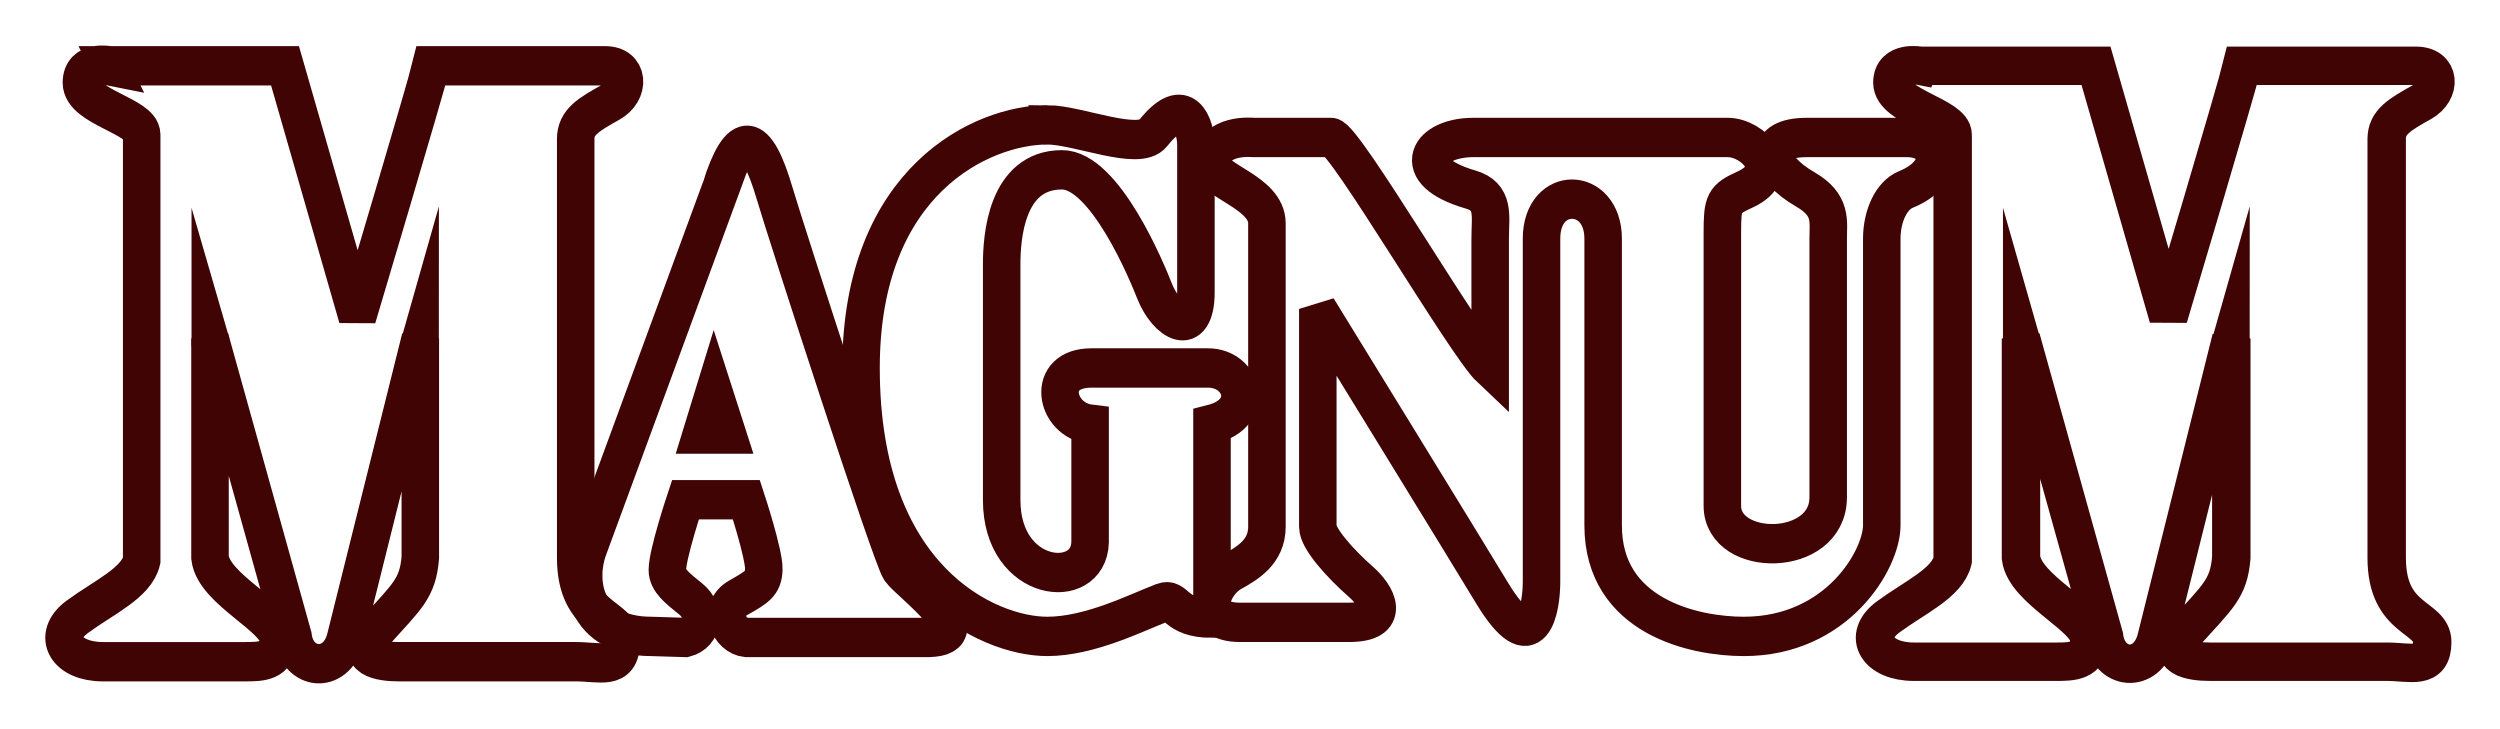 <?xml version="1.0" encoding="UTF-8" standalone="no"?>
<svg xmlns:rdf="http://www.w3.org/1999/02/22-rdf-syntax-ns#" xmlns="http://www.w3.org/2000/svg" height="64.167" width="220.112" version="1.1" xmlns:cc="http://creativecommons.org/ns#" xmlns:dc="http://purl.org/dc/elements/1.1/">
 <g transform="translate(-265.095 -467.008)">
  <g transform="matrix(.122 0 0 -.128 254.659 619.569)">
   <path d="m605.418 1061.55c13.928 42.29 26.107 39.63 39.158-2.66 7.932-25.72 83.863-249.418 90.307-258.436 6.444-9.029 64.368-48.344 16.677-47.051h-127.372c-12.883 1.29-20.463 19.333-6.279 27.07 14.176 7.732 18.526 9.99 18.85 19.817 0.341 10.388-12.571 47.852-12.571 47.852h-43.984s-13.048-37.22-13.048-48.332c0-7.271 7.492-12.745 16.918-19.982 11.118-8.537 9.097-23.201-3.87-26.425l-24.57 0.725c-48.82 0-54.619 38.186-44.954 61.871l94.738 245.551z" stroke="#410405" stroke-miterlimit="2.613" stroke-width="27.068" fill="none"/>
  </g>
  <path d="m324.589 506.956 3.342-10.889 3.499 10.889h-6.841" fill-rule="evenodd" fill="#410405"/>
  <g transform="matrix(.122 0 0 -.128 254.659 619.569)">
   <path d="m164.589 1146.62h126.647l52.202-173.045s49.3 157.575 53.174 173.045h125.675c17.398 0 18.362-17.4 3.862-25.13-15.729-8.39-25.134-13.54-25.134-25.14v-288.087c0-43.984 32.866-39.635 32.866-57.999 0-19.337-15.464-13.535-32.866-13.535h-127.608c-13.54 0-33.835 2.895-17.402 20.294 23.489 24.873 30.933 29.973 32.871 51.24v150.808l-54.139-206.873c-6.768-24.17-34.804-21.271-37.705 1.93l-59.934 204.943v-150.808c2.901-22.236 49.3-40.604 49.3-56.065 0-15.469-12.563-15.469-24.166-15.469h-102.474c-26.099 0-37.701 17.399-18.366 30.93 19.335 13.538 42.536 23.205 46.402 38.674v292.927c0 12.56-43.501 19.33-43.501 35.76 0 15.47 20.296 11.6 20.296 11.6z" stroke="#410405" stroke-miterlimit="2.613" stroke-width="27.068" fill="none"/>
  </g>
  <path d="m281.958 485.301 3.335 11.509-3.335 0.681v-12.19" fill-rule="evenodd" fill="#410405"/>
  <path d="m300.529 496.479 3.209-11.301-0.006 12.25-3.204-0.949" fill-rule="evenodd" fill="#410405"/>
  <path d="m434.187 472.803h15.45l6.37 22.15s6.015-20.169 6.487-22.15h15.332c2.123 0 2.241 2.227 0.472 3.217-1.919 1.074-3.067 1.733-3.067 3.218v36.875c0 5.63 4.01 5.073 4.01 7.424 0 2.475-1.887 1.732-4.01 1.732h-15.569c-1.651 0-4.127-0.371-2.123-2.598 2.866-3.184 3.775-3.837 4.01-6.559v-19.303l-6.605 26.48c-0.825 3.094-4.244 2.723-4.599-0.247l-7.313-26.232v19.303c0.354 2.846 6.016 5.197 6.016 7.176 0 1.98-1.534 1.98-2.949 1.98h-12.502c-3.185 0-4.601-2.227-2.241-3.959 2.358-1.733 5.19-2.97 5.661-4.95v-37.494c0-1.608-5.307-2.474-5.307-4.577 0-1.98 2.477-1.485 2.477-1.485z" stroke="#410405" stroke-miterlimit="2.613" stroke-width="3.383" fill="none"/>
  <path d="m441.446 485.301 3.281 11.509-3.281 0.681v-12.19" fill-rule="evenodd" fill="#410405"/>
  <path d="m459.964 496.479 3.21-11.301-0.006 12.25-3.204-0.949" fill-rule="evenodd" fill="#410405"/>
  <g transform="matrix(.122 0 0 -.128 254.659 619.569)">
   <path d="m841.303 1106.01c-46.398 0-134.376-37.7-134.376-167.237 0-145.975 91.84-184.645 134.376-184.645 30.937 0 64.741 16.514 83.143 23.201 10.63 3.868 7.728-10.65 35.764-10.65v133.424c31.902 7.732 22.237 38.67-2.902 38.67h-84.103c-33.835 0-26.103-35.767-0.965-38.67v-81.204c-0.86-33.833-63.808-28.035-63.808 29.003v162.408c0 17.4 2.902 64.77 43.505 64.77 30.933 0 61.375-70.11 66.706-83.137 8.701-21.267 29.969-32.872 29.969-0.965v101.502c0 11.6-7.737 35.77-30.938 7.73-10.258-12.39-54.134 5.8-76.371 5.8z" stroke="#410405" stroke-miterlimit="2.613" stroke-width="27.068" fill="none"/>
  </g>
  <g transform="matrix(.122 0 0 -.128 254.659 619.569)">
   <path d="m990.179 1097.32h56.071c9.67 0 96.75-142.434 114.72-158.547v88.937c0 15.87 3.64 28.86-14.26 33.84-46.32 12.89-29.65 35.77 2.01 35.77h183.68c18.37 0 41.52-23.1 12.57-35.77-15.47-6.77-16.44-8.7-16.44-29.97s0.05-170.117 0-187.546c-0.08-35.771 76.38-35.771 76.38 5.798v177.878c0 11.94 2.9 23.2-16.44 33.84-28.27 15.55-31.42 35.77 0.97 35.77h72.5c24.17 0 29.01-24.17-0.96-35.77-10.56-4.09-17.4-18.34-17.4-33.84v-197.211c0-23.201-31.9-76.371-99.58-76.371-35.76 0-101.5 13.531-101.5 76.371v197.211c0 35.77-44.47 36.74-44.47 0v-235.877c0-17.43-5.8-55.104-35.77-7.74-19.79 31.273-125.68 195.284-125.68 195.284v-79.274-70.569c0-8.263 16.75-25.879 30.94-37.701 11.6-9.67 23.2-28.038-8.7-28.038h-78.306c-31.902 0-20.304 27.069-5.804 34.802 10.926 5.825 25.142 13.534 25.142 30.937v208.816c0 21.26-39.642 29-39.642 40.6 0 21.43 29.969 18.37 29.969 18.37z" stroke="#410405" stroke-miterlimit="2.613" stroke-width="27.068" fill="none"/>
  </g>
 </g>
</svg>
